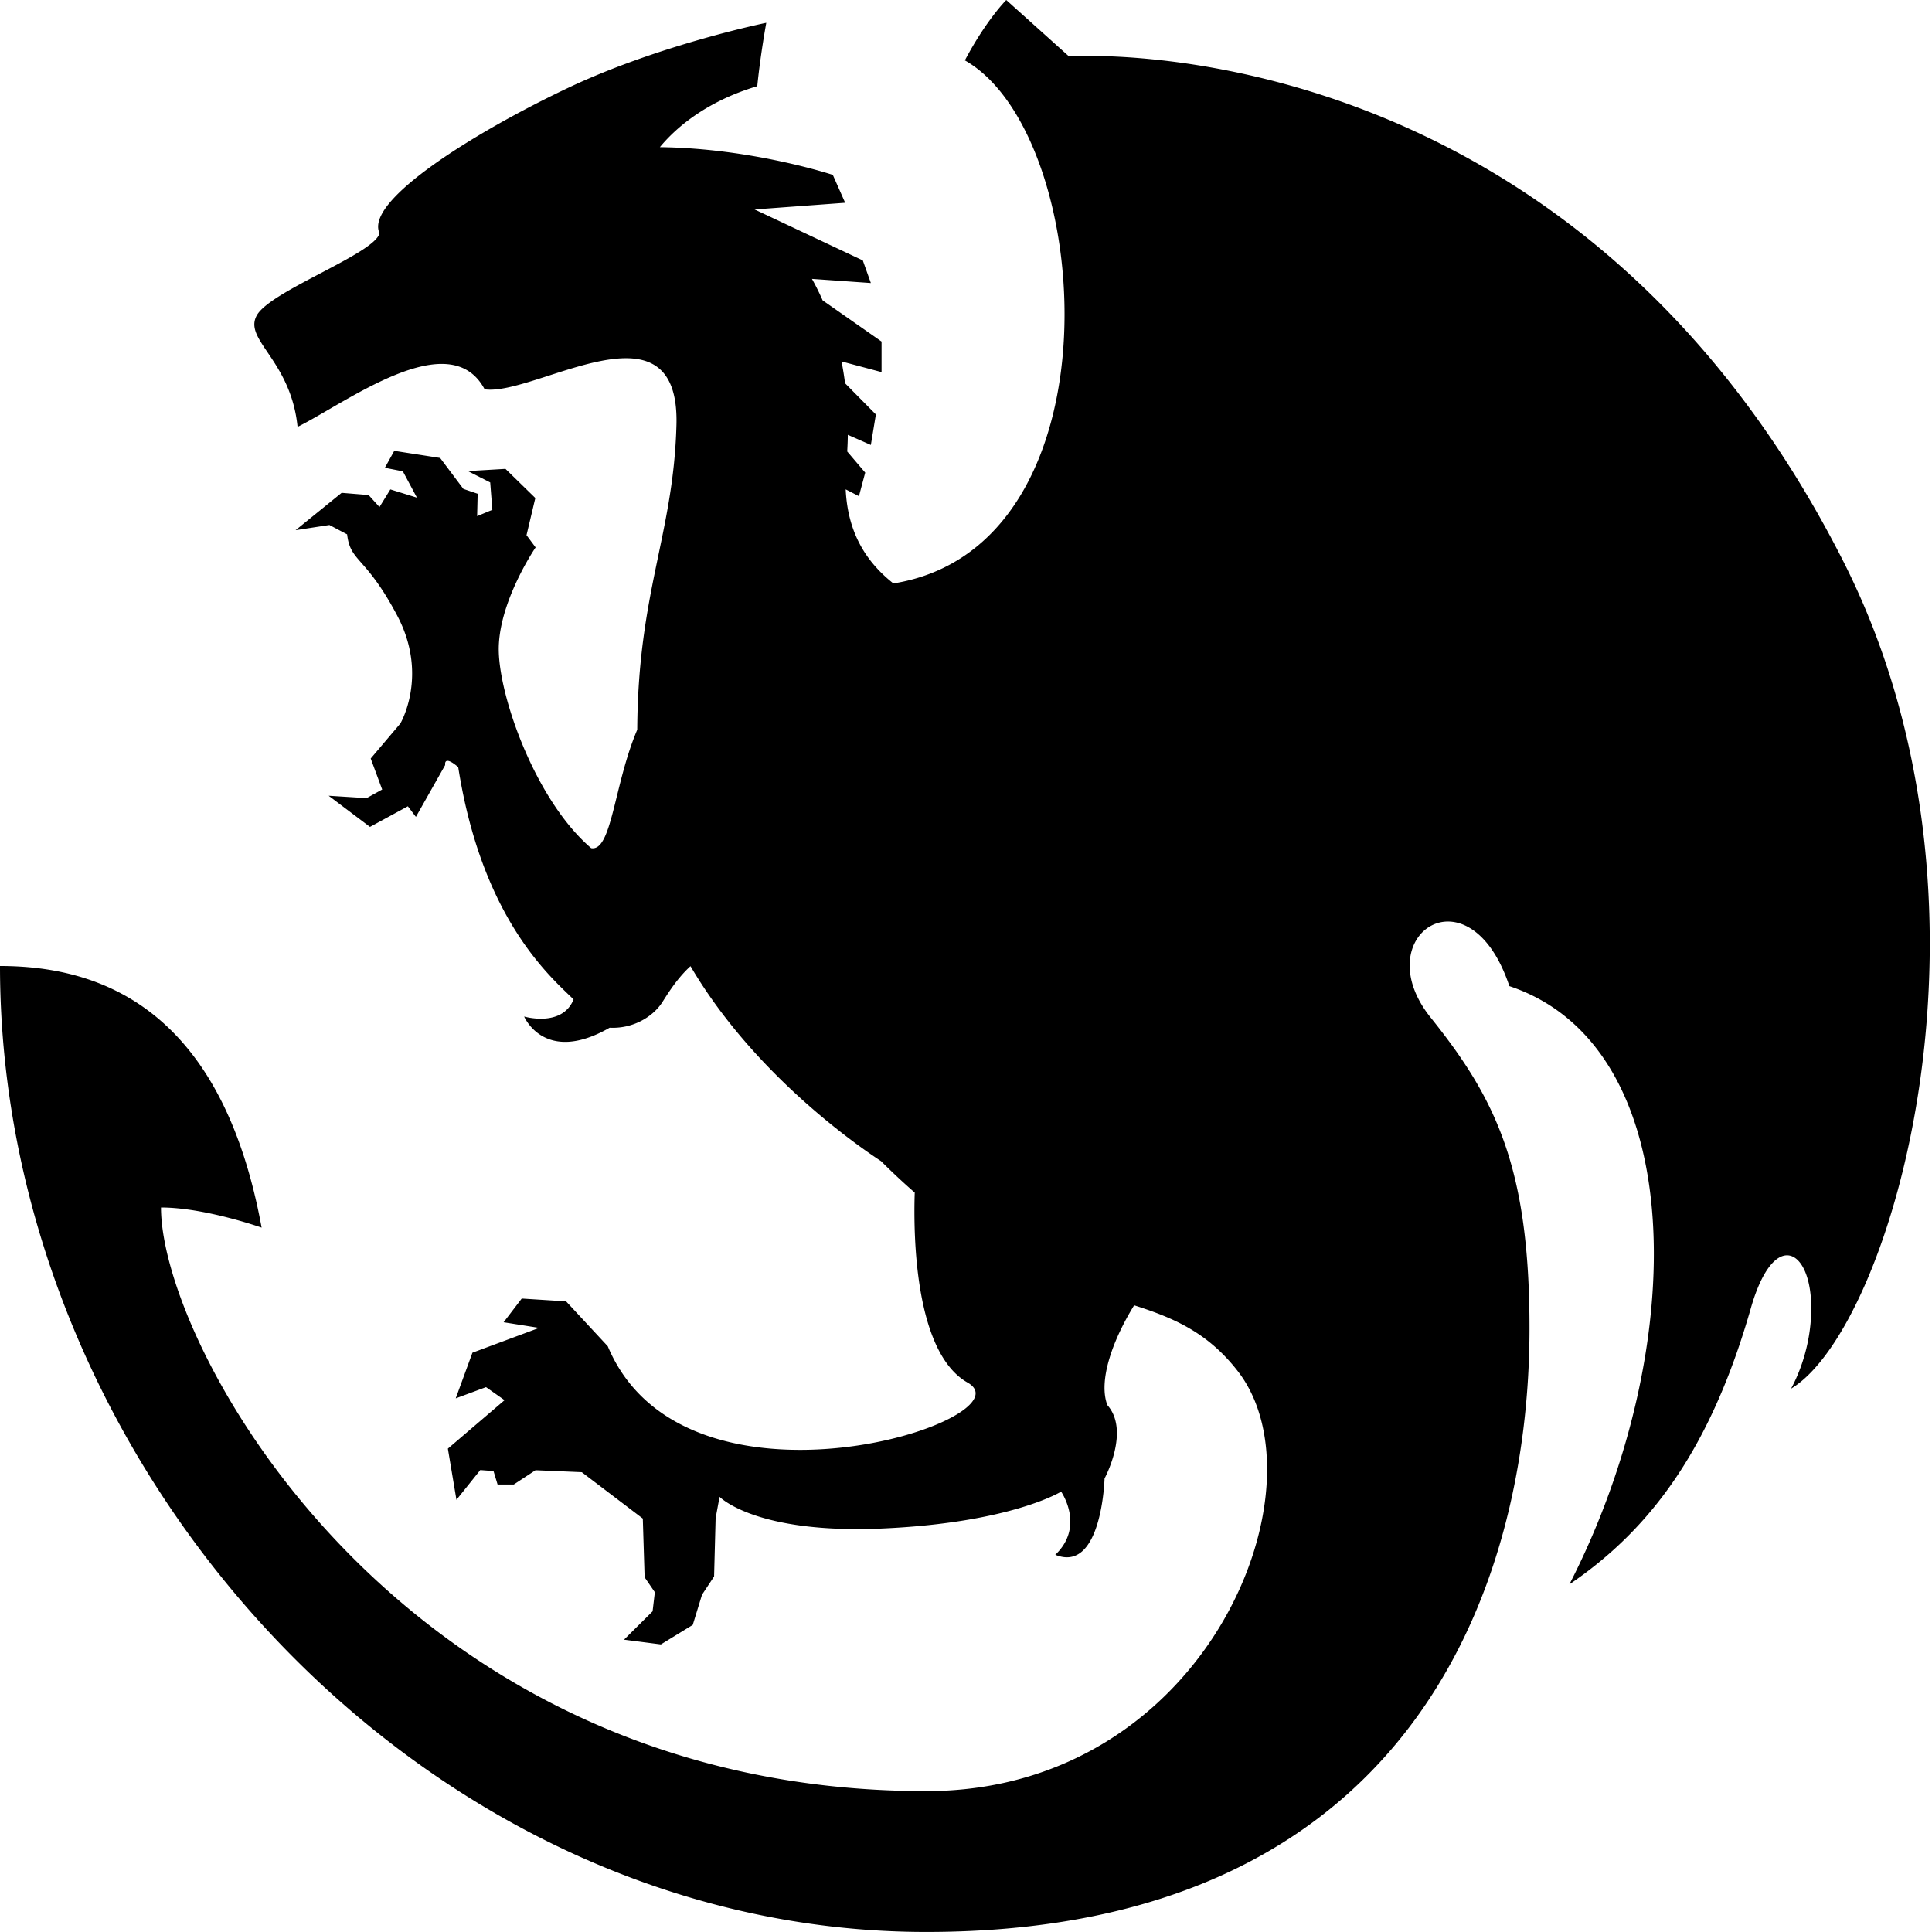 <?xml version="1.0" standalone="no"?><!DOCTYPE svg PUBLIC "-//W3C//DTD SVG 1.1//EN" "http://www.w3.org/Graphics/SVG/1.1/DTD/svg11.dtd"><svg t="1490535986588" class="icon" style="" viewBox="0 0 1024 1024" version="1.1" xmlns="http://www.w3.org/2000/svg" p-id="2625" xmlns:xlink="http://www.w3.org/1999/xlink" width="32" height="32"><defs><style type="text/css"></style></defs><path d="M349.739 77.995c7.68-9.301 23.531-23.957 51.627-32.32 1.707-16.96 4.779-33.6 4.779-33.6s-56.555 11.563-104.832 34.389-108.288 59.733-100.16 77.12c-2.347 10.795-57.515 30.421-64.981 43.456-7.467 13.035 17.941 23.637 21.547 59.221 25.771-12.757 80.64-54.613 99.157-19.904 26.837 3.733 103.509-50.091 101.653 18.88-1.536 57.792-20.395 88.576-20.779 161.536-12.309 28.8-13.461 64.768-24.427 62.763-28.885-24.683-48.235-78.336-48.96-104.085-0.725-25.728 19.52-55.317 19.52-55.317l-4.821-6.485 4.672-19.691-15.829-15.445-19.925 1.173 11.84 6.016 1.131 14.507-8.064 3.349 0.277-11.861-7.552-2.56-12.331-16.405-24.32-3.776-4.971 8.981 9.536 1.877 7.467 13.952-14.101-4.373-5.76 9.344-5.76-6.357-14.293-1.173-24.405 19.797 17.92-2.752 9.387 4.971c1.707 14.869 9.771 11.307 26.539 43.029 16.789 31.723 1.664 57.237 1.664 57.237l-15.701 18.539 6.08 16.427-8.256 4.565-20.117-1.259 21.909 16.512 20.075-10.923 4.267 5.611 15.509-27.477s-1.024-5.675 6.912 1.109c12.651 80.512 48.789 111.04 61.141 123.115-6.059 14.997-26.197 9.067-26.197 9.067s10.773 25.771 45.312 5.931c12.203 0.619 22.379-5.568 27.371-12.715 1.899-2.688 7.424-12.608 15.488-19.904 33.173 56.491 87.104 94.229 101.013 103.36 6.101 6.08 12.053 11.627 17.835 16.661-0.725 21.952-0.213 84.693 28.011 100.693 34.389 19.477-149.611 78.869-190.699-19.243l-22.101-23.808-23.509-1.493-9.6 12.565 18.816 2.987-35.349 13.163-8.853 24.192 16.064-5.952 9.813 6.912-30.037 25.685 4.544 27.115 12.629-15.765 7.019 0.533 2.155 7.125h8.576l11.52-7.573 24.533 1.045 32.341 24.576 0.96 31.125 5.419 7.915-1.195 10.133-15.147 15.019 19.541 2.517 16.896-10.347 4.907-16 6.4-9.664 0.811-30.912 2.091-11.307s19.115 19.904 86.891 16.768c67.755-3.115 94.144-19.52 94.144-19.52s12.8 18.368-3.093 33.472c24.704 10.069 26.112-40.448 26.112-40.448s13.653-25.173 1.493-38.869c-4.736-12.373 2.133-33.365 14.187-52.907 21.056 6.72 38.891 14.357 54.827 34.773C703.744 787.755 640 949.333 490.923 949.333 213.333 949.333 85.333 714.667 85.333 640c23.232 0 53.333 10.667 53.333 10.667-21.333-116.139-85.333-138.667-138.667-138.667 0 266.667 224 511.979 490.923 511.979C746.667 1023.979 810.667 842.112 810.667 704c0-85.333-17.899-121.664-52.395-164.693-34.517-43.051 20.395-80.64 41.728-16.64 96 32 96 192 31.808 317.077C874.667 810.667 906.667 768 928 693.333c12.075-42.283 32-32 32 0 0 25.088-10.816 42.603-10.667 42.667 53.333-32 119.68-256.747 27.733-438.357C831.829 10.667 566.613 29.909 566.613 29.909L533.333 0s-10.667 10.667-21.931 32c69.056 39.147 83.733 257.856-37.888 277.227-14.08-11.093-24.192-26.453-25.28-49.856l7.019 3.605 3.328-12.48-9.536-11.2c0.171-2.987 0.277-5.931 0.32-8.832l12.203 5.376 2.667-16.171-16.341-16.533a174.443 174.443 0 0 0-1.856-11.563l21.205 5.653v-16.192l-31.232-21.845a133.483 133.483 0 0 0-5.653-11.371l31.211 2.197-4.267-11.989-57.344-27.008 48-3.541-6.549-14.784s-42.603-14.123-91.669-14.699zM260.949 114.347s-46.251 8.96-35.627 23.211c10.645 14.251 35.627-23.211 35.627-23.211z" p-id="2626"></path></svg>